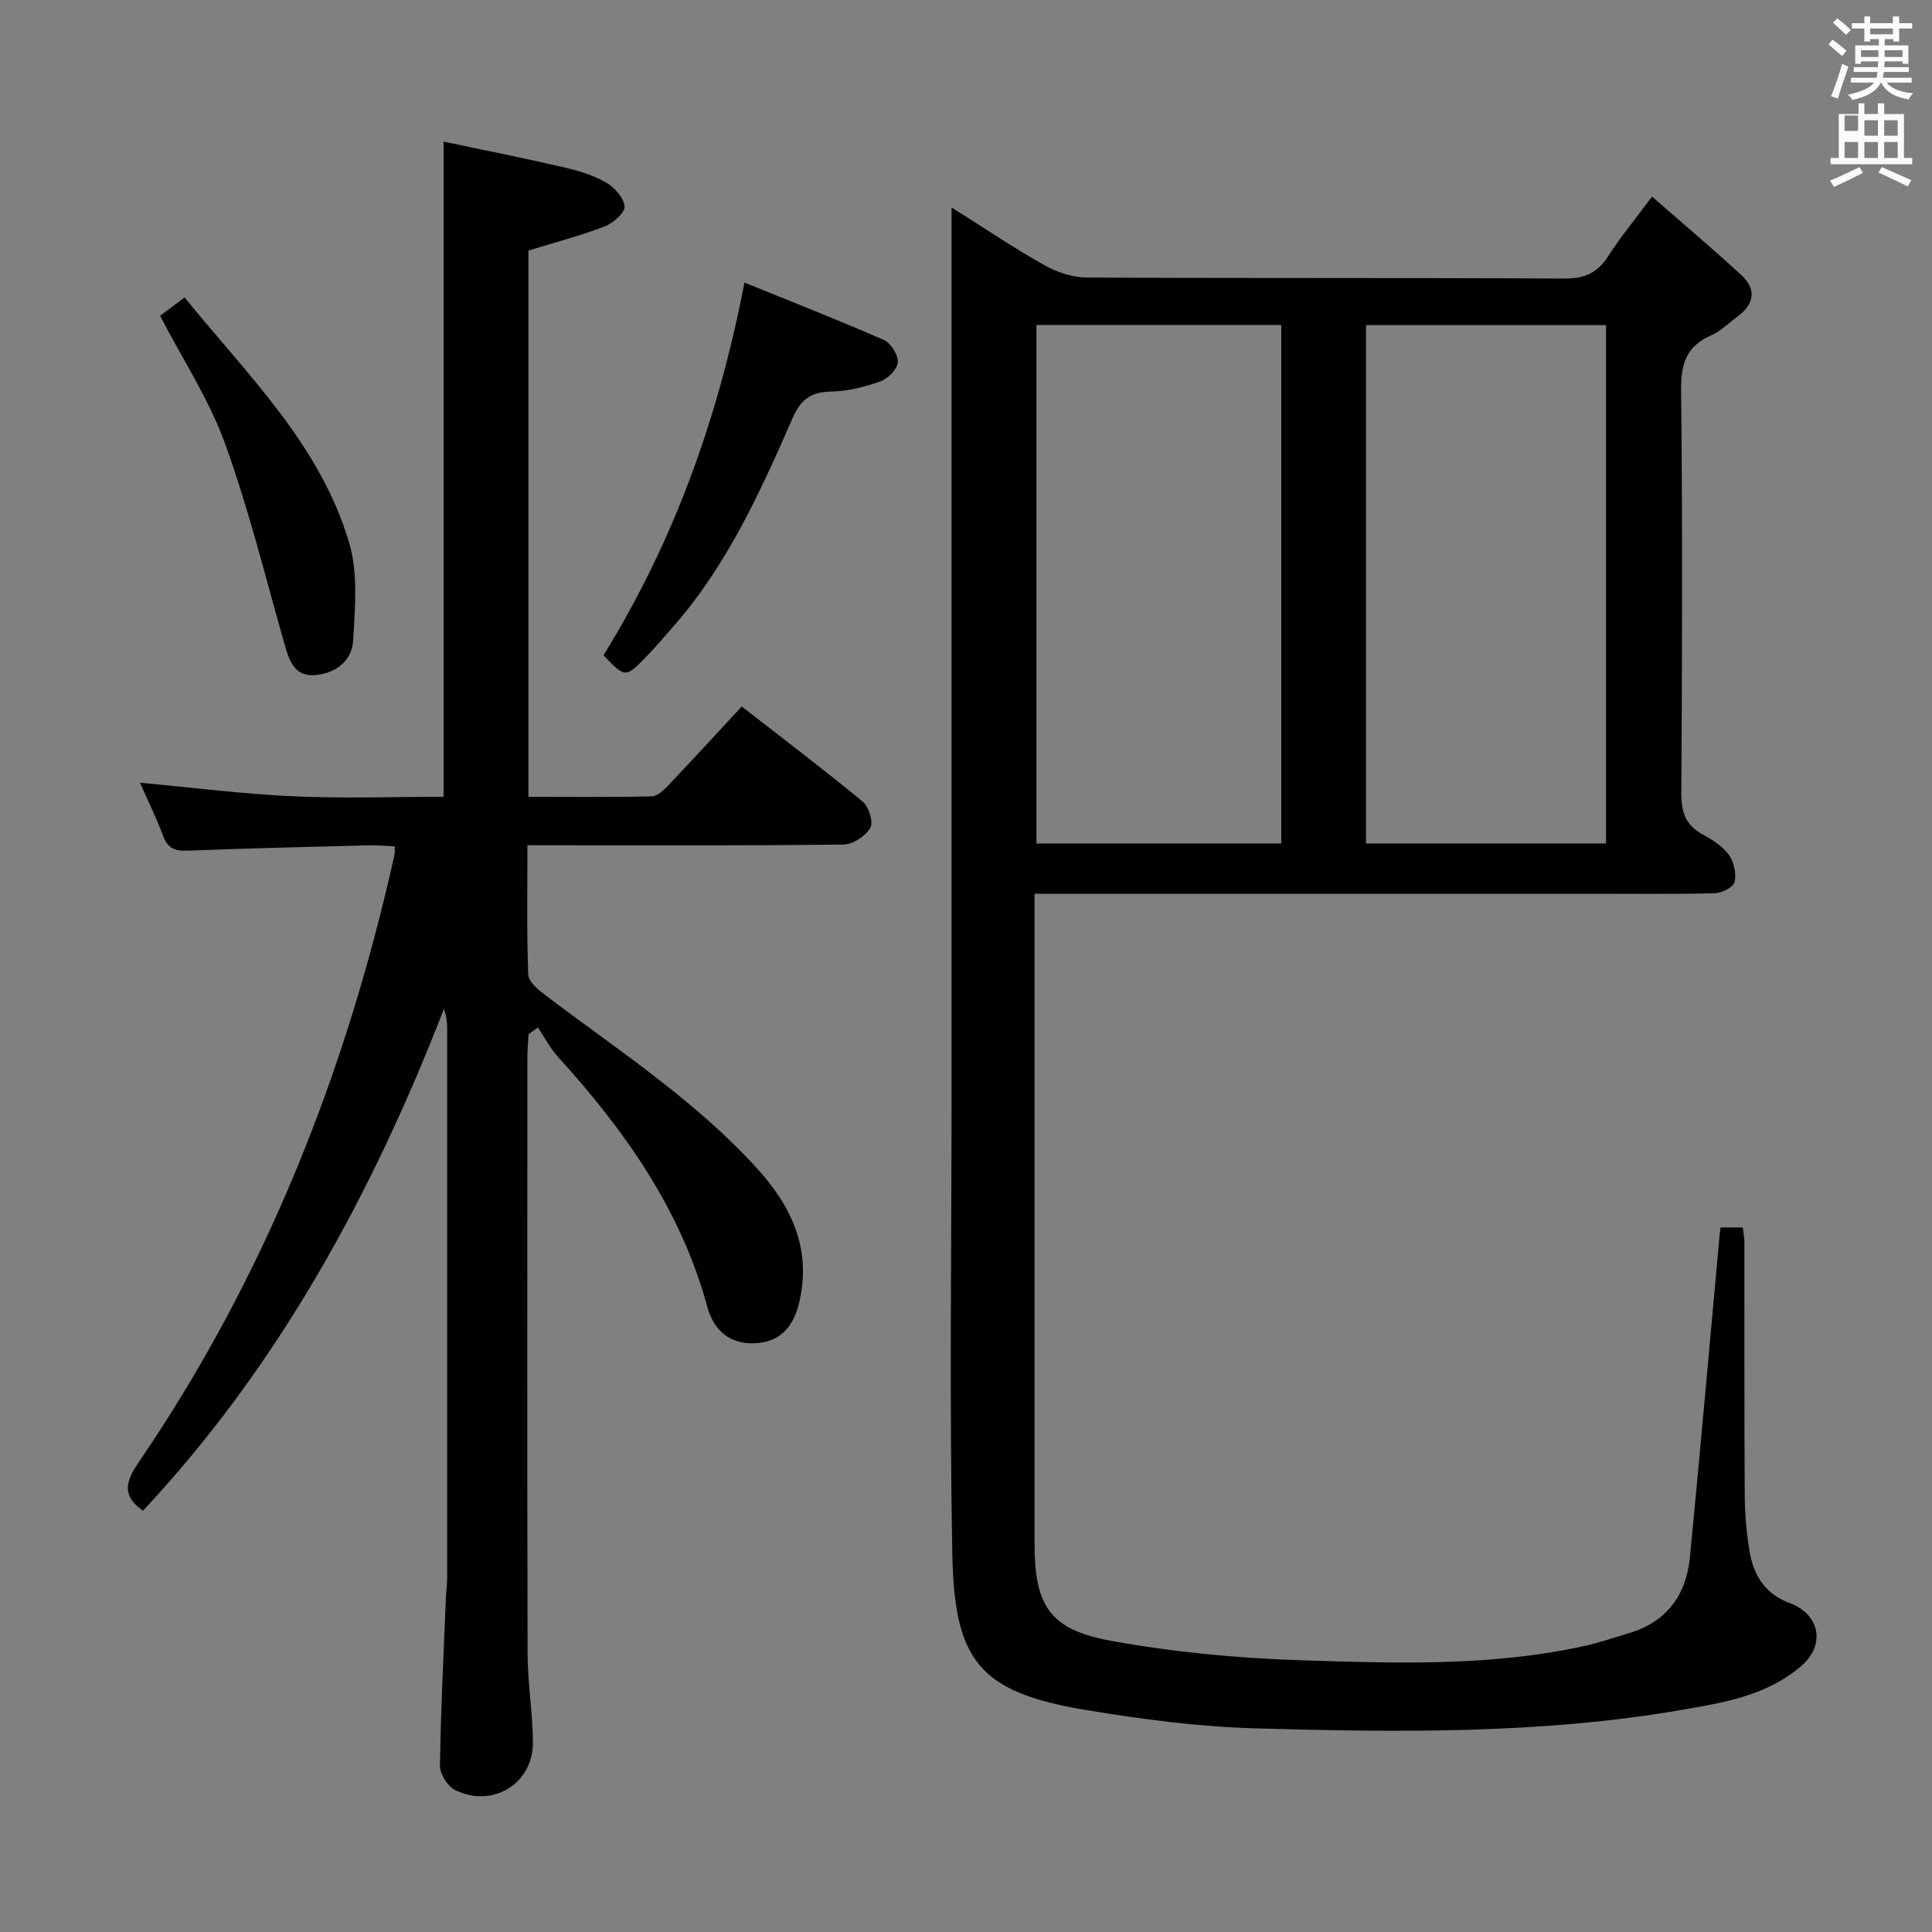 <svg enable-background="new 0 0 400 400" viewBox="0 0 400 400" xmlns="http://www.w3.org/2000/svg"><rect x="0" y="0" width="400" height="400" fill="#808080" stroke="none"/><path d="m378.6 9.2.8-1c.9.7 1.9 1.4 2.9 2.3l-.9 1.1c-1.1-.9-2-1.7-2.8-2.4zm.5 10.7c.9-2.1 1.6-4.3 2.3-6.7.4.2.8.4 1.3.6-.7 2.1-1.5 4.3-2.2 6.6zm.4-15.2.9-.9c1 .8 2 1.6 2.8 2.4l-1 1c-1-.9-1.9-1.8-2.7-2.5zm12.5-1.3h1.2v1.4h2.7v1.1h-2.7v2.7h-1.2v-.5h-1.8v1.3h4.9v3.8h-1.2v-.5h-3.7c0 .4-.1.9-.1 1.2h5.1v1h-5.2c0 .5-.1.9-.2 1.2h6v1h-5.2c1.1 1.3 2.9 2 5.5 2.2-.4.4-.7.8-.9 1.3-2.9-.5-4.8-1.6-5.7-3.5h-.1c-.8 1.7-2.7 2.9-5.9 3.6-.2-.4-.6-.8-.9-1.1 2.8-.6 4.6-1.4 5.4-2.5h-4.8v-1h5.3c.1-.3.2-.7.2-1.2h-4.9v-1h5c0-.4 0-.8.1-1.2h-3.6v.5h-1.2v-3.8h4.9v-1.3h-1.8v.5h-1.2v-2.7h-2.6v-1.1h2.6v-1.4h1.2v1.4h4.7v-1.4zm-6.7 8.4h3.6c0-.4 0-.9 0-1.4h-3.6zm1.9-4.7h4.7v-1.2h-4.7zm6.7 3.3h-3.7v1.4h3.7z" fill="#fafbfa"/><path d="m384.7 21.4h1.3v2.2h2.8v-2.2h1.3v2.2h4.1v9.1h1.7v1.3h-16.9v-1.3h1.7v-9.1h4.1v-2.2zm.3 13.2.7 1.2c-1.8.9-3.8 1.9-6 2.9-.2-.4-.5-.8-.8-1.3 2.4-1 4.4-2 6.1-2.8zm-3.1-7.5h2.8v-3.2h-2.8v4.2zm0 5.6h2.8v-3.3h-2.8zm4.1-4.6h2.8v-3.2h-2.8zm0 4.6h2.8v-3.3h-2.8zm3.6 1.9c2.1.9 4.1 1.8 6.1 2.7l-.7 1.3c-2.2-1.1-4.2-2-6.1-2.9zm3.3-9.7h-2.8v3.2h2.8zm-2.8 7.8h2.8v-3.3h-2.8z" fill="#fafbfa"/><g fill="#010000"><path d="m356.22 254.13h4.6c.13 1.1.34 2.05.34 3.01.02 17.5-.04 35 .07 52.49.03 3.97.36 7.99 1.06 11.9.86 4.81 3.29 8.52 8.27 10.38 6.23 2.32 7.43 8.6 2.43 12.96-7.07 6.16-16.06 7.64-24.89 9.16-29.2 5.02-58.68 4.64-88.12 3.81-11.75-.33-23.53-1.87-35.14-3.8-22.2-3.68-27.24-10.26-27.67-32.29-.61-31.65-.16-63.32-.16-94.99 0-59.16 0-118.32 0-177.48 0-1.78 0-3.56 0-6.33 6.9 4.34 12.91 8.41 19.22 11.95 2.61 1.47 5.84 2.54 8.79 2.56 33 .18 65.99.03 98.99.21 4.16.02 6.79-1.25 8.99-4.69 2.49-3.91 5.48-7.49 9.04-12.27 6.39 5.59 12.56 10.78 18.47 16.23 3.26 3.01 2.67 6.1-.87 8.67-1.75 1.27-3.33 2.93-5.26 3.77-5.13 2.21-6.4 5.81-6.33 11.3.31 27.83.22 55.66.05 83.49-.02 3.9.83 6.64 4.36 8.56 2.03 1.1 4.16 2.45 5.48 4.25 1.07 1.46 1.58 3.89 1.19 5.63-.24 1.06-2.64 2.29-4.09 2.32-8.49.22-17 .11-25.49.11-36.33 0-72.66 0-108.99 0-1.95 0-3.89 0-6.37 0v5.94 128.49c0 12.94 3.07 17.92 15.82 20.24 13.01 2.36 26.33 3.62 39.56 4.04 19.44.62 38.98 1.28 58.21-2.91 3.23-.7 6.38-1.77 9.55-2.73 7.78-2.34 11.79-7.91 12.55-15.7 2.14-22 4.07-44.02 6.09-66.03.03-.61.13-1.25.25-2.25zm-141.64-186.84v107.35h50.69c0-35.95 0-71.54 0-107.35-16.96 0-33.58 0-50.69 0zm68.24.02v107.33h49.69c0-35.94 0-71.52 0-107.33-16.6 0-32.88 0-49.69 0z"/><path d="m29.61 312.77c-4.4-3.03-3.65-6-.94-9.96 26.22-38.38 42.98-80.79 53.04-125.99.07-.31.01-.66.01-1.59-1.7-.08-3.41-.26-5.13-.22-12.64.32-25.29.63-37.92 1.11-2.52.09-3.95-.53-4.87-3-1.45-3.86-3.28-7.58-4.82-11.07 10.58.98 21.07 2.32 31.59 2.81 10.45.48 20.94.11 31.27.11 0-45.09 0-89.81 0-135.65 8 1.69 16.35 3.35 24.65 5.26 3.05.7 6.17 1.61 8.86 3.13 1.79 1.01 3.75 3.17 3.96 5 .14 1.26-2.34 3.49-4.08 4.16-5.07 1.94-10.35 3.32-15.82 5v113.11c8.66 0 17.1.1 25.54-.11 1.2-.03 2.54-1.36 3.52-2.38 5.02-5.28 9.93-10.65 15.1-16.22 8.64 6.73 16.99 13.05 25.06 19.71 1.27 1.05 2.24 4.27 1.55 5.44-.99 1.69-3.6 3.41-5.54 3.43-19.83.25-39.66.15-59.49.15-1.79 0-3.59 0-5.95 0 0 9.24-.17 18.03.17 26.8.06 1.47 2.08 3.14 3.55 4.25 15.11 11.44 31.09 21.8 43.94 35.99 7.17 7.92 11.21 16.79 8.57 27.78-1.19 4.94-3.97 8.06-9.18 8.29-5.26.23-8.5-2.76-9.81-7.56-5.49-20.14-17.11-36.55-30.9-51.72-1.64-1.81-2.8-4.06-4.18-6.11-.64.47-1.28.93-1.93 1.4-.08 1.57-.24 3.15-.24 4.72-.01 41.16-.06 82.32.04 123.48.02 6.14 1.06 12.27 1.1 18.4.06 8.56-8.32 13.72-16.1 9.89-1.55-.76-3.16-3.31-3.14-5.01.17-11.64.76-23.27 1.23-34.9.05-1.32.26-2.65.26-3.97.01-37.99.01-75.99 0-113.98 0-1.25-.18-2.5-.68-3.83-14.87 38.3-34.18 73.79-62.29 103.85z"/><path d="m154.14 58.5c9.97 4.06 19.51 7.79 28.87 11.9 1.44.63 2.98 3.11 2.87 4.62-.1 1.44-2.06 3.39-3.61 3.94-3.24 1.15-6.75 2.03-10.17 2.11-4.2.09-6.28 1.56-8.03 5.56-6.73 15.38-13.69 30.72-25.02 43.48-1.77 1.99-3.47 4.04-5.33 5.94-4.24 4.33-4.29 4.3-8.77-.39 14.5-23.44 23.7-48.85 29.19-77.16z"/><path d="m33.15 65.38c1.38-1.03 2.95-2.21 5.07-3.8 13 16.06 28.16 30.55 34.12 50.98 1.82 6.25 1.15 13.38.78 20.06-.26 4.55-4.21 7.06-8.37 7.17-4.2.1-5.1-3.81-6.09-7.3-3.88-13.69-7.31-27.56-12.16-40.9-3.27-8.96-8.65-17.14-13.35-26.21z"/></g></svg>
